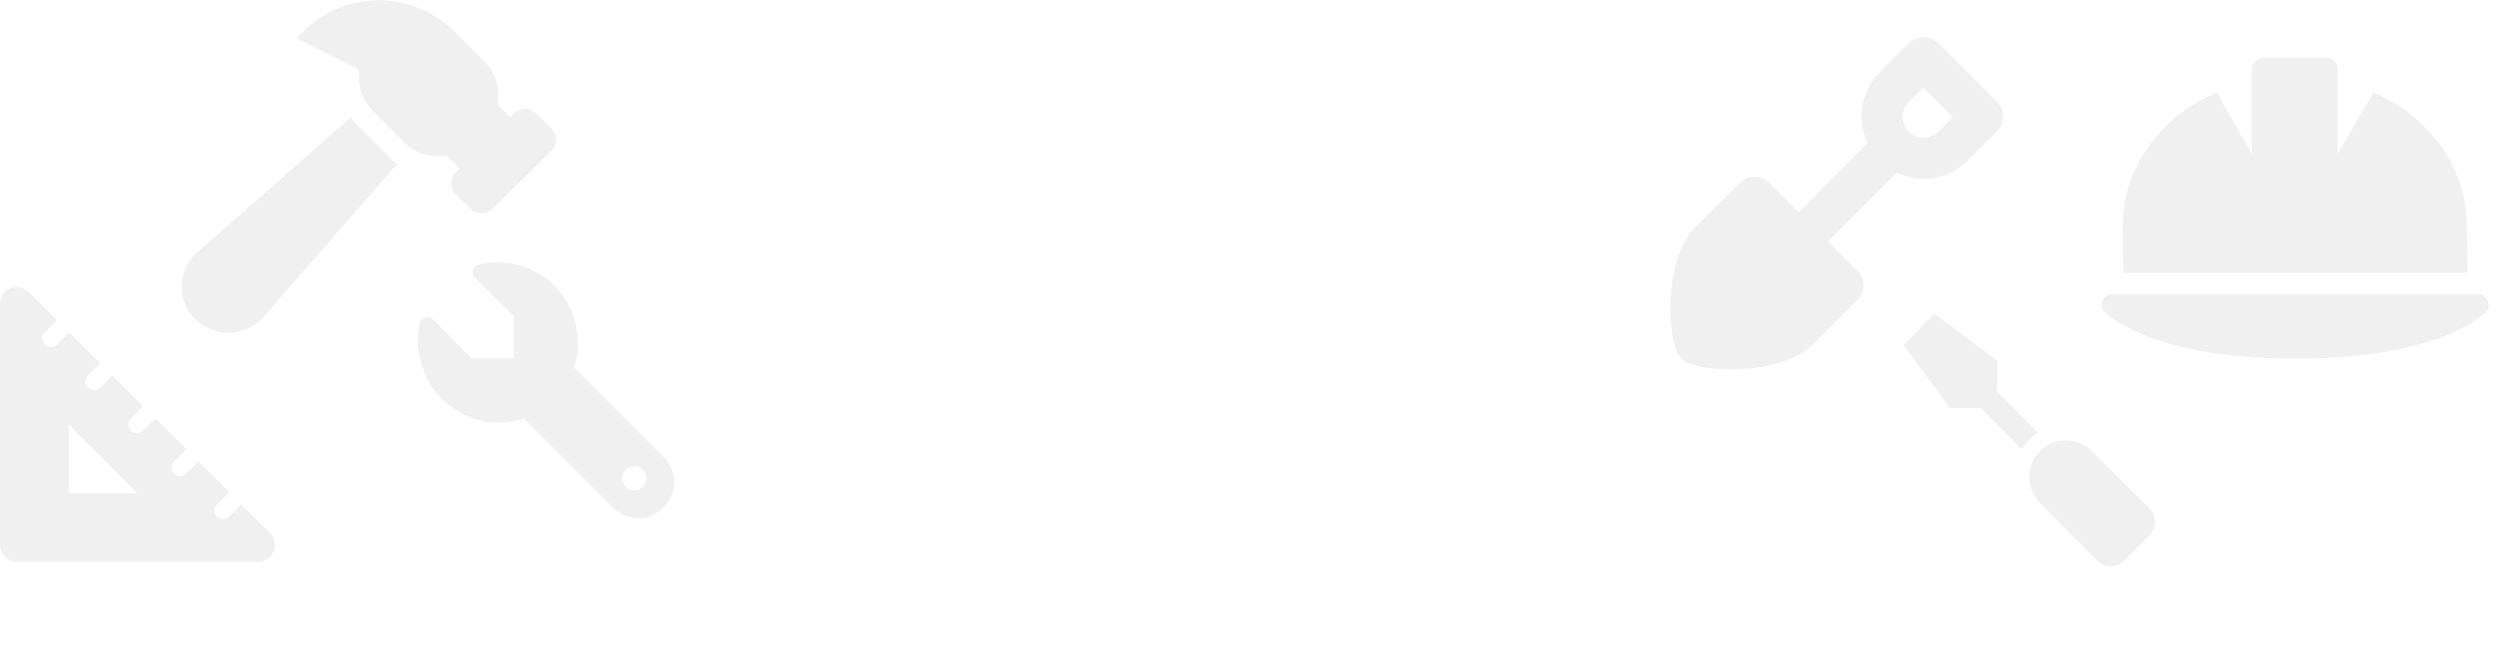 <svg width="1090" height="293" viewBox="0 0 1090 293" fill="none" xmlns="http://www.w3.org/2000/svg">
<path d="M870.668 44.445L845.18 18.957C841.498 15.275 835.834 15.275 832.152 18.957L819.408 31.701C811.195 40.197 809.496 52.375 814.311 62.287L784.291 92.59L771.547 79.846C767.865 76.164 762.201 76.164 758.52 79.846L739.262 98.82C725.102 112.98 726.518 150.08 733.031 156.311C739.262 162.824 776.361 164.24 790.521 150.08L809.779 130.822C813.461 127.141 813.461 121.477 809.779 118.078L797.035 105.334L827.055 75.314C837.25 80.129 849.428 78.43 857.641 70.217L870.385 57.473C874.35 53.791 874.35 48.127 870.668 44.445ZM845.18 57.473C841.498 60.871 835.834 60.871 832.152 57.473C828.754 53.791 828.754 48.127 832.152 44.445L838.666 38.215L851.41 50.959L845.18 57.473Z" fill="black" fill-opacity="0.06"/>
<path d="M240.297 55.916L233.783 49.402C232.367 48.27 230.668 47.42 228.969 47.42C227.27 47.42 225.57 48.27 224.154 49.402L222.455 51.102L216.791 45.438C218.207 38.641 216.225 31.844 211.41 27.029L198.666 14.285C189.887 5.223 177.709 0.125 165.248 0.125C152.504 0.125 140.609 5.223 131.547 14.285L129.281 16.551L156.469 30.145V33.826C156.469 39.207 158.734 44.588 162.416 48.27L176.293 62.147C180.258 66.111 185.355 68.094 190.736 68.094C192.152 68.094 193.285 68.094 194.701 67.811L200.365 73.475L198.666 75.174C196.117 77.723 196.117 81.971 198.666 84.803L205.18 91.033C206.596 92.449 208.295 93.016 209.994 93.016C211.693 93.016 213.393 92.449 214.809 91.033L240.58 65.545C243.129 62.713 243.129 58.465 240.297 55.916ZM155.902 54.783C155.053 53.65 153.92 52.518 153.07 51.102L85.385 110.574C77.172 118.504 77.172 131.248 85.102 139.178C89.35 143.143 94.447 145.125 99.545 145.125C104.359 145.125 109.74 143.143 113.988 139.178L173.178 71.492C171.762 70.643 170.629 69.793 169.779 68.66L155.902 54.783Z" fill="black" fill-opacity="0.06"/>
<path d="M925.5 98.074C925.5 72 943.664 49.734 966.516 40.359L981.75 67.019V30.398C981.75 27.469 984.094 25.125 987.023 25.125H1014.27C1017.2 25.125 1019.25 27.469 1019.25 30.398V67.019L1034.78 40.359C1057.63 49.734 1075.5 72 1075.5 98.074L1075.79 118.875H925.793L925.5 98.074ZM916.711 131.18C917.297 129.422 919.055 128.25 920.812 128.25H1080.19C1082.24 128.25 1084 129.422 1084.58 131.18C1085.46 132.938 1085.17 134.988 1083.7 136.16C1082.82 137.039 1063.78 156.375 1000.79 156.375C937.805 156.375 918.762 137.039 917.883 136.16C916.125 134.988 915.832 132.938 916.711 131.18Z" fill="black" fill-opacity="0.06"/>
<path d="M912 196.691L937.352 221.828C940.359 225.051 940.359 229.992 937.352 233.215L925.965 244.602C922.742 247.609 917.801 247.609 914.578 244.602L889.441 219.25C883.211 213.02 883.211 202.922 889.441 196.691C895.672 190.461 905.77 190.461 912 196.691ZM843.465 136.75L870.965 157.375L870.75 170.695L888.582 188.742C887.293 189.602 885.789 190.676 884.5 191.75C883.426 193.039 882.352 194.543 881.492 195.832L863.66 178H850.34L829.93 150.5L843.465 136.75Z" fill="black" fill-opacity="0.06"/>
<path d="M183.094 140.906C183.75 138.281 187.031 137.406 189 139.375L205.625 156.219H224V137.844L207.156 121.219C205.188 119.25 206.062 115.969 208.688 115.312C213.938 114 219.625 114 225.312 115.312C238.875 118.594 249.375 129.969 251.344 143.531C252.656 149.219 252 154.906 250.25 160.156L289.188 199.094C295.531 205.219 295.531 215.062 289.188 221.188C286.344 224.469 282.406 226 278.469 226C274.75 226 270.594 224.469 267.312 221.406L228.375 182.469C223.344 184.219 217.656 184.875 211.75 183.781C198.188 181.594 186.812 171.312 183.531 157.75C181.781 151.844 181.781 146.156 183.094 140.906ZM276.5 213.75C279.562 213.75 281.75 211.562 281.75 208.5C281.75 205.656 279.562 203.25 276.5 203.25C273.656 203.25 271.25 205.656 271.25 208.5C271.25 211.562 273.656 213.75 276.5 213.75Z" fill="black" fill-opacity="0.06"/>
<path d="M117.656 232.344L105.234 219.922L99.844 225.312C98.438 226.719 96.094 226.719 94.688 225.312C93.047 223.906 93.047 221.328 94.688 219.922L100.078 214.531L86.484 201.172L81.094 206.562C79.688 207.969 77.344 207.969 75.938 206.562C74.297 205.156 74.297 202.578 75.938 201.172L81.328 195.781L67.734 182.422L62.344 187.812C60.938 189.219 58.594 189.219 57.188 187.812C55.547 186.406 55.547 183.828 57.188 182.422L62.344 177.031L48.984 163.672L43.594 169.062C42.188 170.469 39.844 170.469 38.438 169.062C36.797 167.656 36.797 165.078 38.438 163.672L43.594 158.281L30.234 144.922L24.844 150.312C23.438 151.719 21.094 151.719 19.688 150.312C18.047 148.906 18.047 146.328 19.688 144.922L24.844 139.531L12.656 127.344C10.547 125.234 7.266 124.531 4.453 125.703C1.641 126.875 0 129.688 0 132.734V237.5C0 241.719 3.281 245 7.5 245H112.5C115.312 245 118.125 243.359 119.297 240.547C120.469 237.734 119.766 234.453 117.656 232.344ZM30 215V185L59.766 215H30Z" fill="black" fill-opacity="0.06"/>
</svg>
